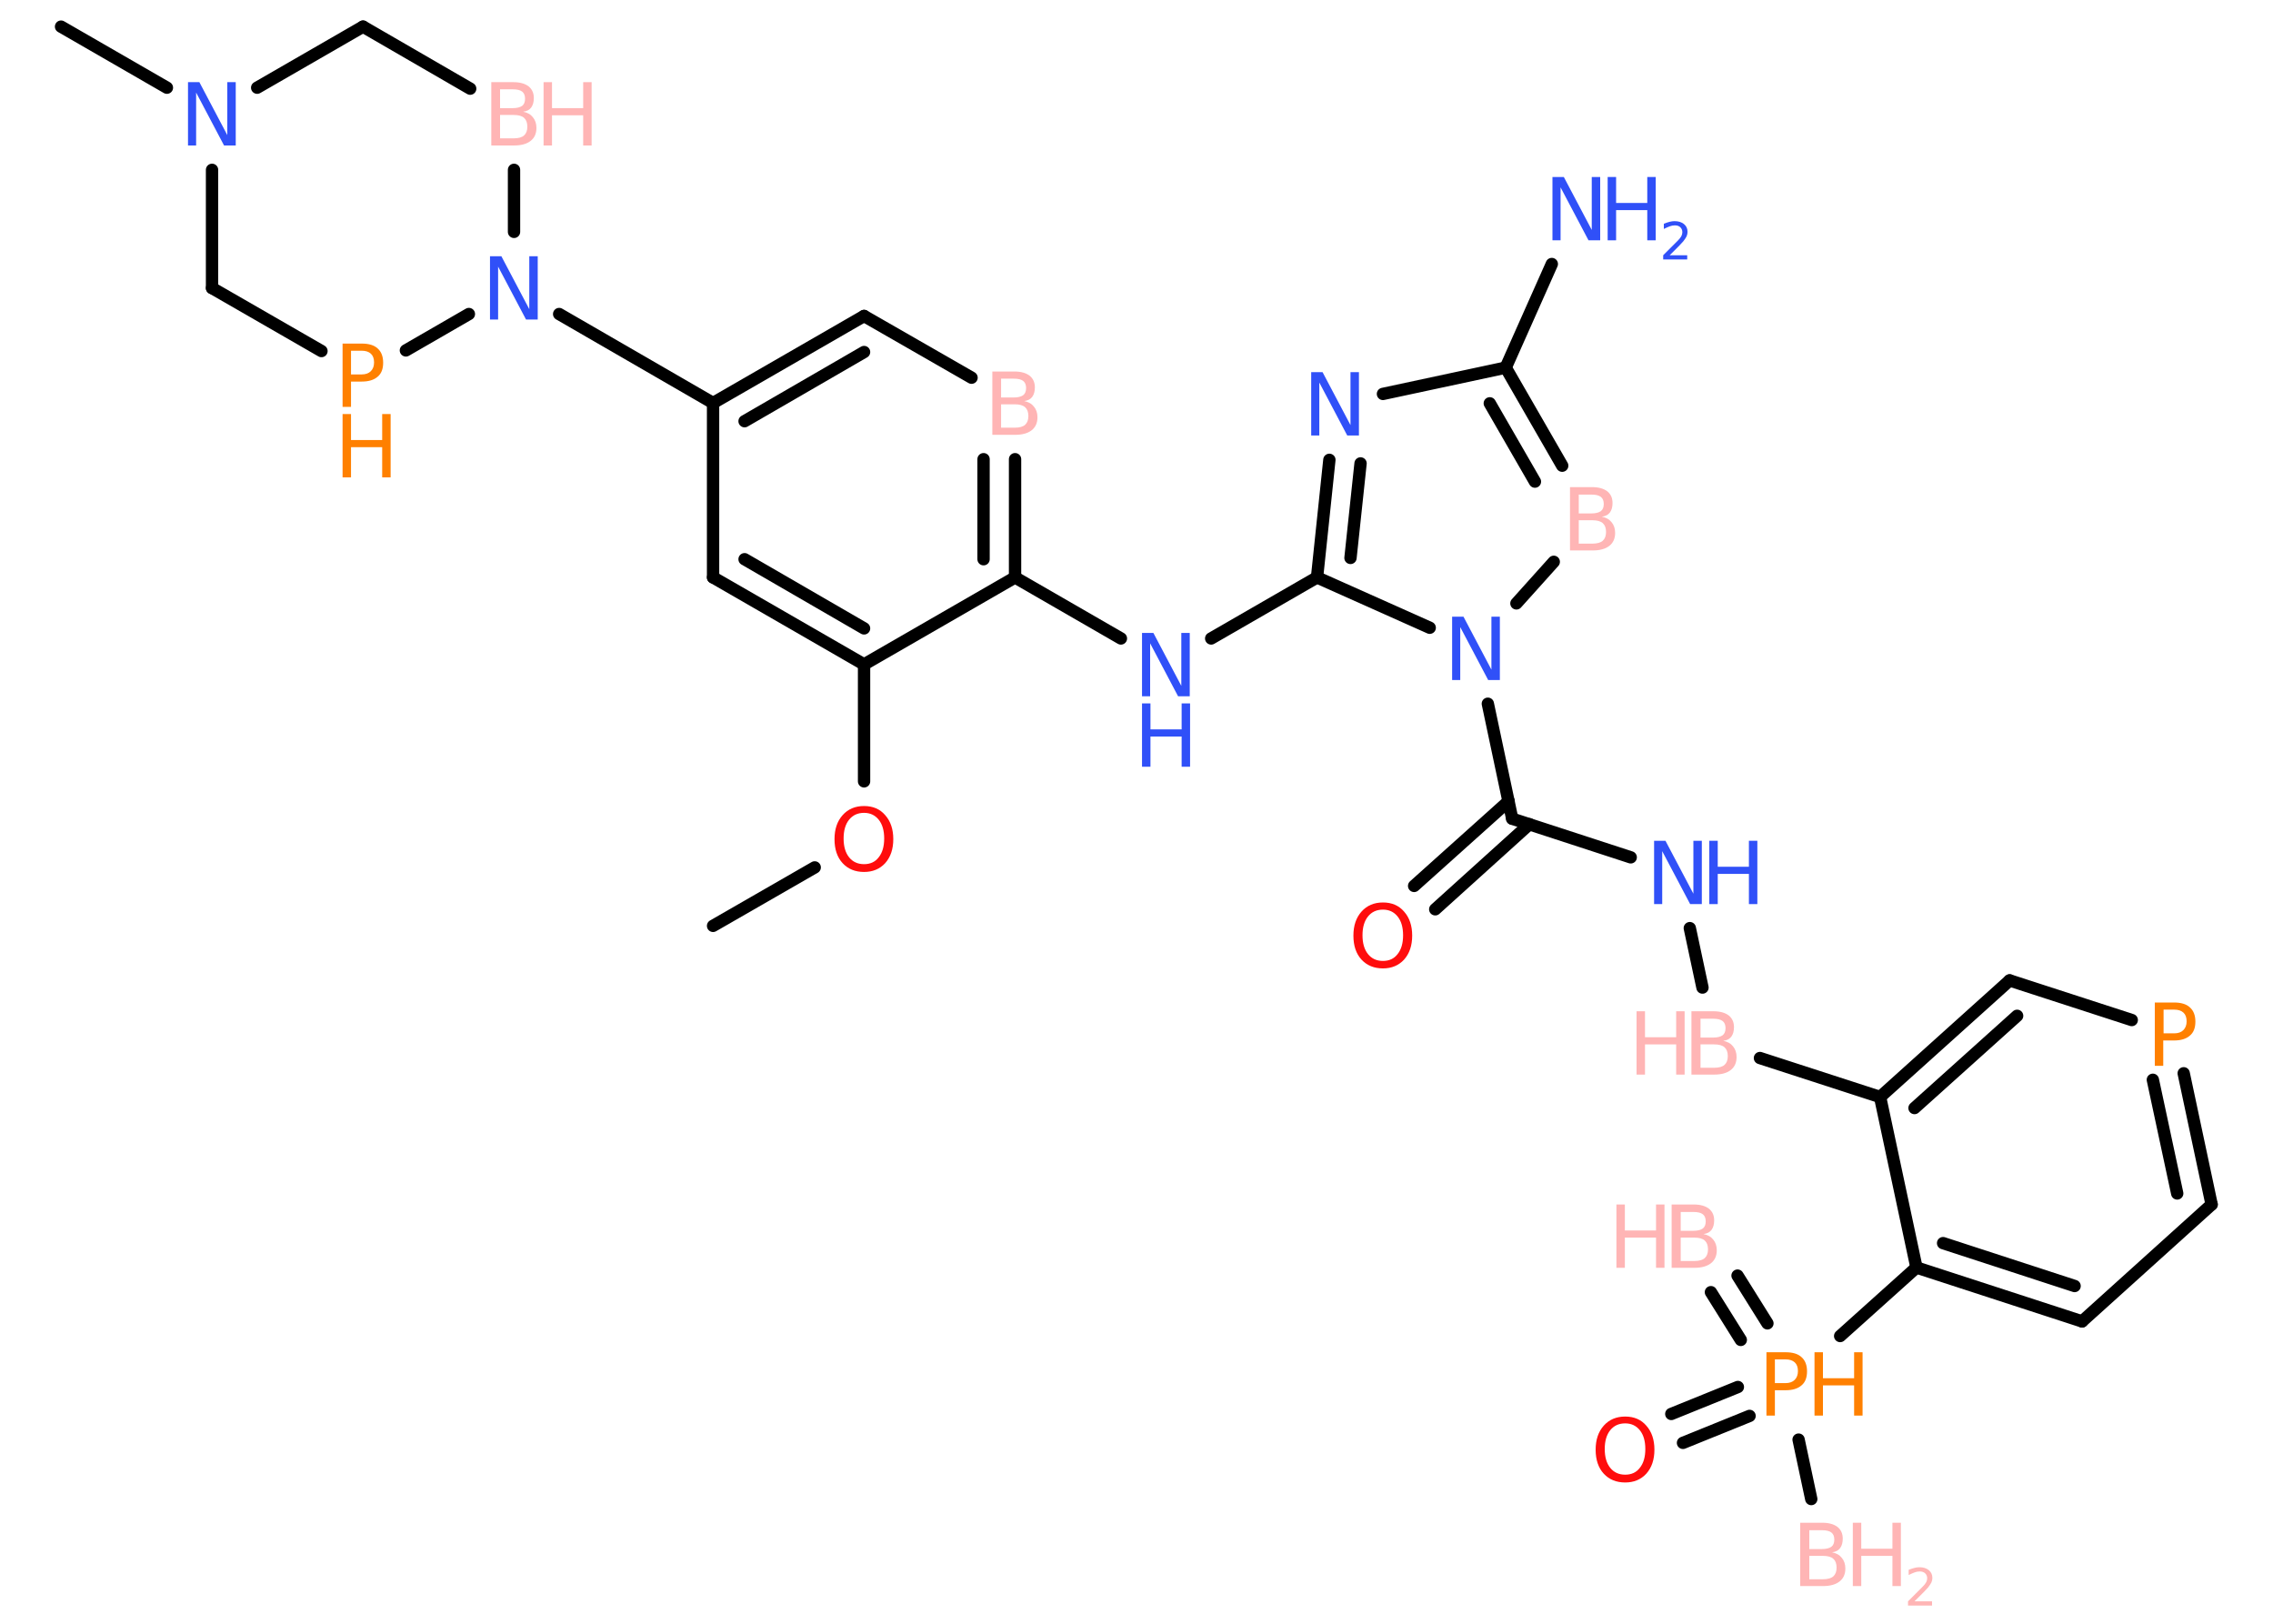 <?xml version='1.0' encoding='UTF-8'?>
<!DOCTYPE svg PUBLIC "-//W3C//DTD SVG 1.1//EN" "http://www.w3.org/Graphics/SVG/1.1/DTD/svg11.dtd">
<svg version='1.2' xmlns='http://www.w3.org/2000/svg' xmlns:xlink='http://www.w3.org/1999/xlink' width='70.0mm' height='50.0mm' viewBox='0 0 70.0 50.0'>
  <desc>Generated by the Chemistry Development Kit (http://github.com/cdk)</desc>
  <g stroke-linecap='round' stroke-linejoin='round' stroke='#000000' stroke-width='.38' fill='#3050F8'>
    <rect x='.0' y='.0' width='70.0' height='50.0' fill='#FFFFFF' stroke='none'/>
    <g id='mol1' class='mol'>
      <g id='mol1bnd1' class='bond'>
        <line x1='53.51' y1='39.28' x2='54.43' y2='40.75'/>
        <line x1='52.69' y1='39.79' x2='53.61' y2='41.26'/>
      </g>
      <line id='mol1bnd2' class='bond' x1='55.39' y1='44.33' x2='55.78' y2='46.16'/>
      <g id='mol1bnd3' class='bond'>
        <line x1='53.88' y1='43.6' x2='51.83' y2='44.43'/>
        <line x1='53.52' y1='42.71' x2='51.47' y2='43.54'/>
      </g>
      <line id='mol1bnd4' class='bond' x1='56.67' y1='41.14' x2='59.02' y2='39.03'/>
      <g id='mol1bnd5' class='bond'>
        <line x1='59.02' y1='39.03' x2='64.12' y2='40.69'/>
        <line x1='59.84' y1='38.28' x2='63.89' y2='39.6'/>
      </g>
      <line id='mol1bnd6' class='bond' x1='64.12' y1='40.69' x2='68.11' y2='37.09'/>
      <g id='mol1bnd7' class='bond'>
        <line x1='68.11' y1='37.09' x2='67.25' y2='33.05'/>
        <line x1='67.05' y1='36.75' x2='66.3' y2='33.25'/>
      </g>
      <line id='mol1bnd8' class='bond' x1='65.65' y1='31.41' x2='61.89' y2='30.19'/>
      <g id='mol1bnd9' class='bond'>
        <line x1='61.89' y1='30.19' x2='57.9' y2='33.78'/>
        <line x1='62.12' y1='31.28' x2='58.96' y2='34.12'/>
      </g>
      <line id='mol1bnd10' class='bond' x1='59.02' y1='39.03' x2='57.9' y2='33.78'/>
      <line id='mol1bnd11' class='bond' x1='57.9' y1='33.78' x2='54.2' y2='32.58'/>
      <line id='mol1bnd12' class='bond' x1='52.43' y1='30.41' x2='52.04' y2='28.58'/>
      <line id='mol1bnd13' class='bond' x1='50.22' y1='26.4' x2='46.57' y2='25.21'/>
      <g id='mol1bnd14' class='bond'>
        <line x1='47.1' y1='25.38' x2='44.2' y2='28.0'/>
        <line x1='46.46' y1='24.67' x2='43.55' y2='27.28'/>
      </g>
      <line id='mol1bnd15' class='bond' x1='46.57' y1='25.21' x2='45.82' y2='21.67'/>
      <line id='mol1bnd16' class='bond' x1='46.7' y1='18.58' x2='47.85' y2='17.3'/>
      <g id='mol1bnd17' class='bond'>
        <line x1='48.11' y1='14.34' x2='46.37' y2='11.32'/>
        <line x1='47.27' y1='14.83' x2='45.88' y2='12.42'/>
      </g>
      <line id='mol1bnd18' class='bond' x1='46.37' y1='11.32' x2='47.79' y2='8.13'/>
      <line id='mol1bnd19' class='bond' x1='46.37' y1='11.32' x2='42.59' y2='12.13'/>
      <g id='mol1bnd20' class='bond'>
        <line x1='40.94' y1='14.16' x2='40.56' y2='17.78'/>
        <line x1='41.9' y1='14.27' x2='41.59' y2='17.18'/>
      </g>
      <line id='mol1bnd21' class='bond' x1='44.03' y1='19.33' x2='40.56' y2='17.78'/>
      <line id='mol1bnd22' class='bond' x1='40.56' y1='17.78' x2='37.3' y2='19.66'/>
      <line id='mol1bnd23' class='bond' x1='34.52' y1='19.66' x2='31.26' y2='17.78'/>
      <g id='mol1bnd24' class='bond'>
        <line x1='31.26' y1='17.78' x2='31.26' y2='14.14'/>
        <line x1='30.29' y1='17.22' x2='30.29' y2='14.14'/>
      </g>
      <line id='mol1bnd25' class='bond' x1='29.92' y1='11.63' x2='26.61' y2='9.73'/>
      <g id='mol1bnd26' class='bond'>
        <line x1='26.61' y1='9.73' x2='21.96' y2='12.41'/>
        <line x1='26.61' y1='10.84' x2='22.93' y2='12.97'/>
      </g>
      <line id='mol1bnd27' class='bond' x1='21.96' y1='12.41' x2='17.22' y2='9.67'/>
      <line id='mol1bnd28' class='bond' x1='15.83' y1='7.14' x2='15.83' y2='5.23'/>
      <line id='mol1bnd29' class='bond' x1='14.48' y1='2.73' x2='11.18' y2='.82'/>
      <line id='mol1bnd30' class='bond' x1='11.18' y1='.82' x2='7.92' y2='2.7'/>
      <line id='mol1bnd31' class='bond' x1='5.14' y1='2.7' x2='1.88' y2='.82'/>
      <line id='mol1bnd32' class='bond' x1='6.53' y1='5.23' x2='6.53' y2='8.87'/>
      <line id='mol1bnd33' class='bond' x1='6.53' y1='8.87' x2='9.9' y2='10.81'/>
      <line id='mol1bnd34' class='bond' x1='14.44' y1='9.67' x2='12.5' y2='10.79'/>
      <line id='mol1bnd35' class='bond' x1='21.96' y1='12.41' x2='21.96' y2='17.78'/>
      <g id='mol1bnd36' class='bond'>
        <line x1='21.96' y1='17.78' x2='26.61' y2='20.46'/>
        <line x1='22.93' y1='17.22' x2='26.61' y2='19.35'/>
      </g>
      <line id='mol1bnd37' class='bond' x1='31.26' y1='17.78' x2='26.61' y2='20.46'/>
      <line id='mol1bnd38' class='bond' x1='26.61' y1='20.46' x2='26.61' y2='24.06'/>
      <line id='mol1bnd39' class='bond' x1='25.09' y1='26.71' x2='21.96' y2='28.51'/>
      <g id='mol1atm1' class='atom'>
        <path d='M51.76 38.11v.72h.42q.22 .0 .32 -.09q.1 -.09 .1 -.27q.0 -.18 -.1 -.27q-.1 -.09 -.32 -.09h-.42zM51.76 37.31v.59h.39q.19 .0 .29 -.07q.09 -.07 .09 -.22q.0 -.15 -.09 -.22q-.09 -.07 -.29 -.07h-.39zM51.49 37.09h.67q.3 .0 .47 .13q.16 .13 .16 .36q.0 .18 -.08 .29q-.08 .11 -.25 .13q.2 .04 .3 .17q.11 .13 .11 .33q.0 .26 -.18 .4q-.18 .14 -.51 .14h-.7v-1.95z' stroke='none' fill='#FFB5B5'/>
        <path d='M49.78 37.09h.26v.8h.96v-.8h.26v1.95h-.26v-.93h-.96v.93h-.26v-1.95z' stroke='none' fill='#FFB5B5'/>
      </g>
      <g id='mol1atm2' class='atom'>
        <path d='M54.66 41.86v.73h.33q.18 .0 .28 -.1q.1 -.1 .1 -.27q.0 -.18 -.1 -.27q-.1 -.09 -.28 -.09h-.33zM54.4 41.64h.59q.33 .0 .49 .15q.17 .15 .17 .44q.0 .29 -.17 .43q-.17 .15 -.49 .15h-.33v.78h-.26v-1.95z' stroke='none' fill='#FF8000'/>
        <path d='M55.88 41.64h.26v.8h.96v-.8h.26v1.95h-.26v-.93h-.96v.93h-.26v-1.95z' stroke='none' fill='#FF8000'/>
      </g>
      <g id='mol1atm3' class='atom'>
        <path d='M55.72 47.91v.72h.42q.22 .0 .32 -.09q.1 -.09 .1 -.27q.0 -.18 -.1 -.27q-.1 -.09 -.32 -.09h-.42zM55.72 47.11v.59h.39q.19 .0 .29 -.07q.09 -.07 .09 -.22q.0 -.15 -.09 -.22q-.09 -.07 -.29 -.07h-.39zM55.45 46.89h.67q.3 .0 .47 .13q.16 .13 .16 .36q.0 .18 -.08 .29q-.08 .11 -.25 .13q.2 .04 .3 .17q.11 .13 .11 .33q.0 .26 -.18 .4q-.18 .14 -.51 .14h-.7v-1.95z' stroke='none' fill='#FFB5B5'/>
        <path d='M57.06 46.89h.26v.8h.96v-.8h.26v1.95h-.26v-.93h-.96v.93h-.26v-1.95z' stroke='none' fill='#FFB5B5'/>
        <path d='M58.95 49.31h.55v.13h-.74v-.13q.09 -.09 .25 -.25q.16 -.16 .2 -.2q.08 -.08 .11 -.14q.03 -.06 .03 -.12q.0 -.09 -.06 -.15q-.06 -.06 -.17 -.06q-.08 .0 -.16 .03q-.08 .03 -.18 .08v-.16q.1 -.04 .18 -.06q.08 -.02 .15 -.02q.18 .0 .29 .09q.11 .09 .11 .24q.0 .07 -.03 .14q-.03 .06 -.1 .15q-.02 .02 -.12 .13q-.11 .11 -.3 .3z' stroke='none' fill='#FFB5B5'/>
      </g>
      <path id='mol1atm4' class='atom' d='M50.05 43.83q-.29 .0 -.46 .21q-.17 .21 -.17 .58q.0 .37 .17 .58q.17 .21 .46 .21q.29 .0 .45 -.21q.17 -.21 .17 -.58q.0 -.37 -.17 -.58q-.17 -.21 -.45 -.21zM50.05 43.62q.41 .0 .65 .28q.25 .28 .25 .74q.0 .46 -.25 .74q-.25 .27 -.65 .27q-.41 .0 -.66 -.27q-.25 -.27 -.25 -.74q.0 -.46 .25 -.74q.25 -.28 .66 -.28z' stroke='none' fill='#FF0D0D'/>
      <path id='mol1atm8' class='atom' d='M66.63 31.09v.73h.33q.18 .0 .28 -.1q.1 -.1 .1 -.27q.0 -.18 -.1 -.27q-.1 -.09 -.28 -.09h-.33zM66.36 30.87h.59q.33 .0 .49 .15q.17 .15 .17 .44q.0 .29 -.17 .43q-.17 .15 -.49 .15h-.33v.78h-.26v-1.95z' stroke='none' fill='#FF8000'/>
      <g id='mol1atm11' class='atom'>
        <path d='M52.37 32.16v.72h.42q.22 .0 .32 -.09q.1 -.09 .1 -.27q.0 -.18 -.1 -.27q-.1 -.09 -.32 -.09h-.42zM52.37 31.36v.59h.39q.19 .0 .29 -.07q.09 -.07 .09 -.22q.0 -.15 -.09 -.22q-.09 -.07 -.29 -.07h-.39zM52.1 31.14h.67q.3 .0 .47 .13q.16 .13 .16 .36q.0 .18 -.08 .29q-.08 .11 -.25 .13q.2 .04 .3 .17q.11 .13 .11 .33q.0 .26 -.18 .4q-.18 .14 -.51 .14h-.7v-1.95z' stroke='none' fill='#FFB5B5'/>
        <path d='M50.4 31.14h.26v.8h.96v-.8h.26v1.95h-.26v-.93h-.96v.93h-.26v-1.95z' stroke='none' fill='#FFB5B5'/>
      </g>
      <g id='mol1atm12' class='atom'>
        <path d='M50.94 25.89h.35l.86 1.63v-1.63h.26v1.95h-.36l-.86 -1.63v1.63h-.25v-1.95z' stroke='none'/>
        <path d='M52.64 25.89h.26v.8h.96v-.8h.26v1.95h-.26v-.93h-.96v.93h-.26v-1.95z' stroke='none'/>
      </g>
      <path id='mol1atm14' class='atom' d='M42.59 28.01q-.29 .0 -.46 .21q-.17 .21 -.17 .58q.0 .37 .17 .58q.17 .21 .46 .21q.29 .0 .45 -.21q.17 -.21 .17 -.58q.0 -.37 -.17 -.58q-.17 -.21 -.45 -.21zM42.59 27.79q.41 .0 .65 .28q.25 .28 .25 .74q.0 .46 -.25 .74q-.25 .27 -.65 .27q-.41 .0 -.66 -.27q-.25 -.27 -.25 -.74q.0 -.46 .25 -.74q.25 -.28 .66 -.28z' stroke='none' fill='#FF0D0D'/>
      <path id='mol1atm15' class='atom' d='M44.72 18.99h.35l.86 1.63v-1.63h.26v1.95h-.36l-.86 -1.63v1.63h-.25v-1.95z' stroke='none'/>
      <path id='mol1atm16' class='atom' d='M48.62 16.02v.72h.42q.22 .0 .32 -.09q.1 -.09 .1 -.27q.0 -.18 -.1 -.27q-.1 -.09 -.32 -.09h-.42zM48.62 15.22v.59h.39q.19 .0 .29 -.07q.09 -.07 .09 -.22q.0 -.15 -.09 -.22q-.09 -.07 -.29 -.07h-.39zM48.36 15.0h.67q.3 .0 .47 .13q.16 .13 .16 .36q.0 .18 -.08 .29q-.08 .11 -.25 .13q.2 .04 .3 .17q.11 .13 .11 .33q.0 .26 -.18 .4q-.18 .14 -.51 .14h-.7v-1.95z' stroke='none' fill='#FFB5B5'/>
      <g id='mol1atm18' class='atom'>
        <path d='M47.81 5.45h.35l.86 1.63v-1.63h.26v1.95h-.36l-.86 -1.63v1.63h-.25v-1.95z' stroke='none'/>
        <path d='M49.51 5.45h.26v.8h.96v-.8h.26v1.95h-.26v-.93h-.96v.93h-.26v-1.95z' stroke='none'/>
        <path d='M51.41 7.86h.55v.13h-.74v-.13q.09 -.09 .25 -.25q.16 -.16 .2 -.2q.08 -.08 .11 -.14q.03 -.06 .03 -.12q.0 -.09 -.06 -.15q-.06 -.06 -.17 -.06q-.08 .0 -.16 .03q-.08 .03 -.18 .08v-.16q.1 -.04 .18 -.06q.08 -.02 .15 -.02q.18 .0 .29 .09q.11 .09 .11 .24q.0 .07 -.03 .14q-.03 .06 -.1 .15q-.02 .02 -.12 .13q-.11 .11 -.3 .3z' stroke='none'/>
      </g>
      <path id='mol1atm19' class='atom' d='M40.38 11.46h.35l.86 1.63v-1.63h.26v1.95h-.36l-.86 -1.63v1.63h-.25v-1.95z' stroke='none'/>
      <g id='mol1atm21' class='atom'>
        <path d='M35.17 19.49h.35l.86 1.63v-1.63h.26v1.95h-.36l-.86 -1.63v1.63h-.25v-1.95z' stroke='none'/>
        <path d='M35.17 21.66h.26v.8h.96v-.8h.26v1.95h-.26v-.93h-.96v.93h-.26v-1.95z' stroke='none'/>
      </g>
      <path id='mol1atm23' class='atom' d='M30.83 12.45v.72h.42q.22 .0 .32 -.09q.1 -.09 .1 -.27q.0 -.18 -.1 -.27q-.1 -.09 -.32 -.09h-.42zM30.83 11.65v.59h.39q.19 .0 .29 -.07q.09 -.07 .09 -.22q.0 -.15 -.09 -.22q-.09 -.07 -.29 -.07h-.39zM30.57 11.44h.67q.3 .0 .47 .13q.16 .13 .16 .36q.0 .18 -.08 .29q-.08 .11 -.25 .13q.2 .04 .3 .17q.11 .13 .11 .33q.0 .26 -.18 .4q-.18 .14 -.51 .14h-.7v-1.95z' stroke='none' fill='#FFB5B5'/>
      <path id='mol1atm26' class='atom' d='M15.09 7.89h.35l.86 1.63v-1.63h.26v1.95h-.36l-.86 -1.63v1.63h-.25v-1.95z' stroke='none'/>
      <g id='mol1atm27' class='atom'>
        <path d='M15.4 3.54v.72h.42q.22 .0 .32 -.09q.1 -.09 .1 -.27q.0 -.18 -.1 -.27q-.1 -.09 -.32 -.09h-.42zM15.4 2.74v.59h.39q.19 .0 .29 -.07q.09 -.07 .09 -.22q.0 -.15 -.09 -.22q-.09 -.07 -.29 -.07h-.39zM15.14 2.53h.67q.3 .0 .47 .13q.16 .13 .16 .36q.0 .18 -.08 .29q-.08 .11 -.25 .13q.2 .04 .3 .17q.11 .13 .11 .33q.0 .26 -.18 .4q-.18 .14 -.51 .14h-.7v-1.95z' stroke='none' fill='#FFB5B5'/>
        <path d='M16.74 2.53h.26v.8h.96v-.8h.26v1.95h-.26v-.93h-.96v.93h-.26v-1.95z' stroke='none' fill='#FFB5B5'/>
      </g>
      <path id='mol1atm29' class='atom' d='M5.79 2.53h.35l.86 1.63v-1.63h.26v1.95h-.36l-.86 -1.63v1.63h-.25v-1.95z' stroke='none'/>
      <g id='mol1atm32' class='atom'>
        <path d='M10.81 10.8v.73h.33q.18 .0 .28 -.1q.1 -.1 .1 -.27q.0 -.18 -.1 -.27q-.1 -.09 -.28 -.09h-.33zM10.55 10.58h.59q.33 .0 .49 .15q.17 .15 .17 .44q.0 .29 -.17 .43q-.17 .15 -.49 .15h-.33v.78h-.26v-1.95z' stroke='none' fill='#FF8000'/>
        <path d='M10.55 12.75h.26v.8h.96v-.8h.26v1.95h-.26v-.93h-.96v.93h-.26v-1.95z' stroke='none' fill='#FF8000'/>
      </g>
      <path id='mol1atm35' class='atom' d='M26.61 25.03q-.29 .0 -.46 .21q-.17 .21 -.17 .58q.0 .37 .17 .58q.17 .21 .46 .21q.29 .0 .45 -.21q.17 -.21 .17 -.58q.0 -.37 -.17 -.58q-.17 -.21 -.45 -.21zM26.61 24.82q.41 .0 .65 .28q.25 .28 .25 .74q.0 .46 -.25 .74q-.25 .27 -.65 .27q-.41 .0 -.66 -.27q-.25 -.27 -.25 -.74q.0 -.46 .25 -.74q.25 -.28 .66 -.28z' stroke='none' fill='#FF0D0D'/>
    </g>
  </g>
</svg>
